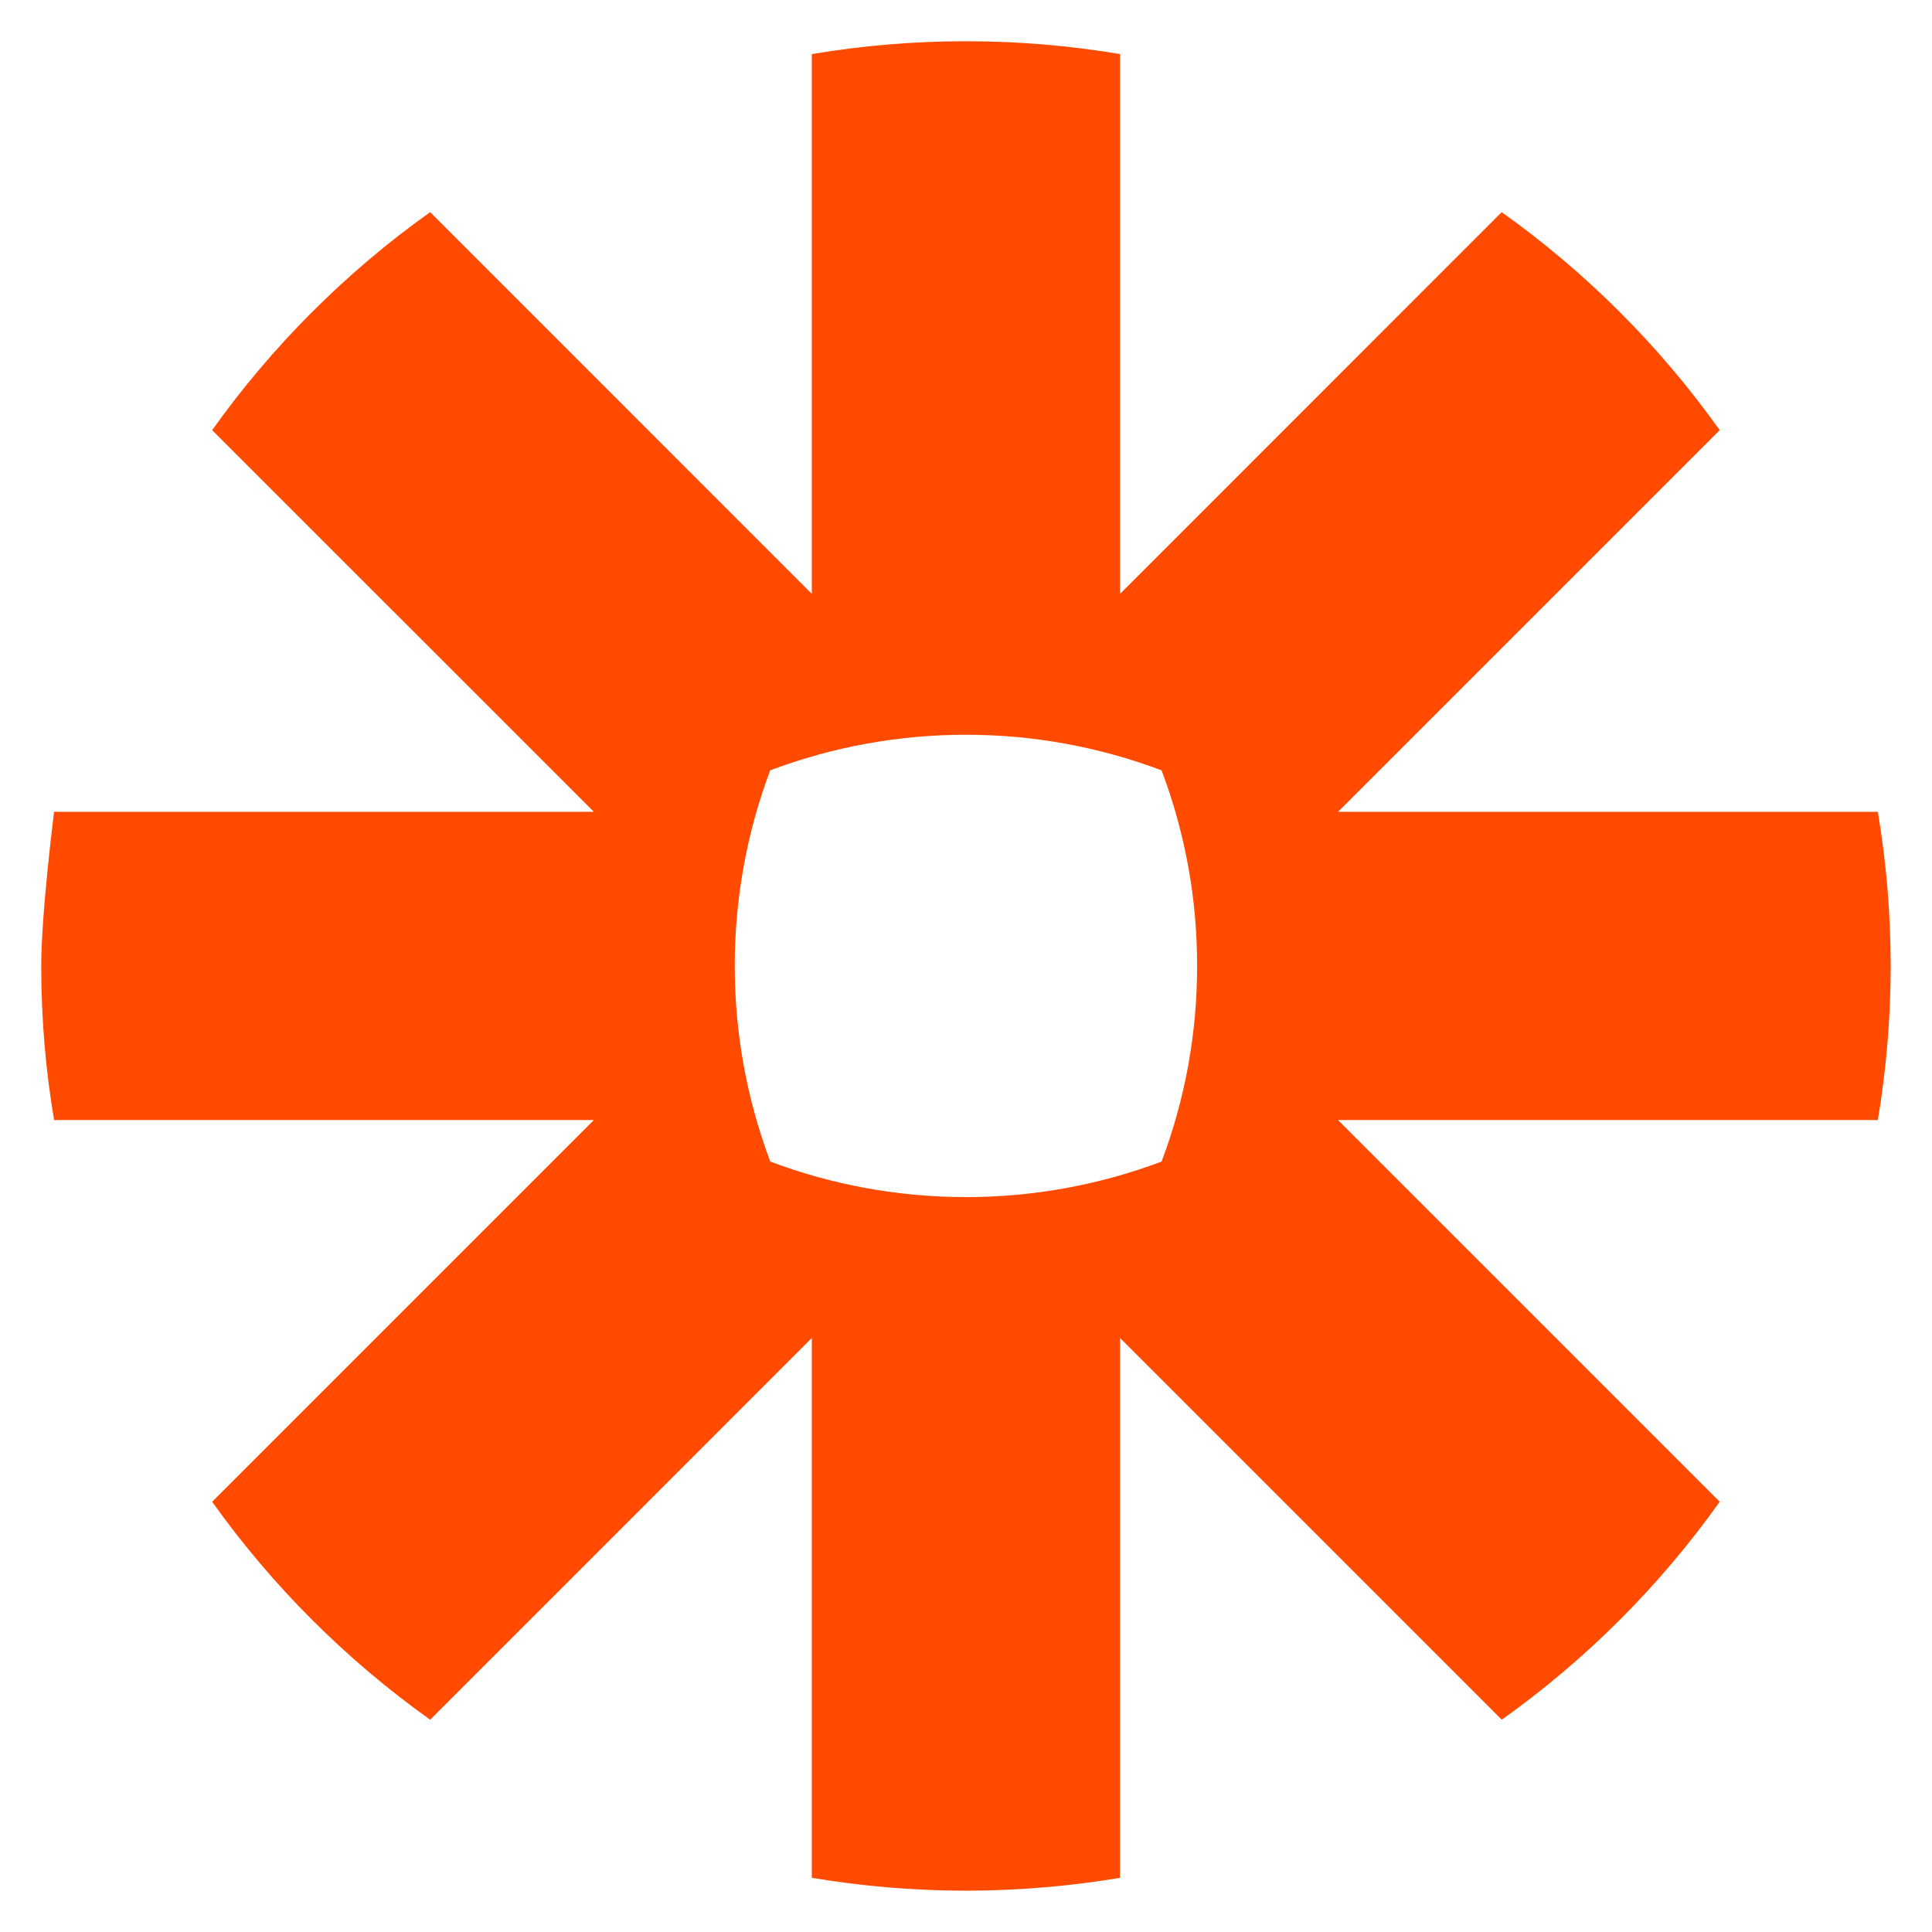 <svg width="26" height="26" viewBox="0 0 26 26" fill="none" xmlns="http://www.w3.org/2000/svg">
<g clip-path="url(#clip0_1748_1389)">
<path d="M16.11 13.005C16.111 13.902 15.949 14.792 15.632 15.632C14.792 15.948 13.902 16.11 13.004 16.11H12.994C12.069 16.109 11.184 15.94 10.366 15.632C10.05 14.792 9.888 13.902 9.888 13.005V12.994C9.888 12.096 10.049 11.207 10.365 10.367C11.205 10.05 12.096 9.888 12.994 9.888H13.004C13.902 9.888 14.792 10.05 15.632 10.367C15.949 11.206 16.111 12.096 16.11 12.994V13.005L16.11 13.005ZM25.271 10.925H18.007L23.143 5.789C22.74 5.222 22.29 4.691 21.798 4.199V4.199C21.307 3.708 20.775 3.258 20.209 2.855L15.073 7.992V0.728C14.39 0.613 13.698 0.555 13.005 0.555L12.992 0.555C12.288 0.555 11.598 0.615 10.925 0.728V7.992L5.789 2.855C5.222 3.258 4.691 3.708 4.2 4.2L4.198 4.201C3.707 4.692 3.258 5.223 2.855 5.789L7.992 10.925H0.728C0.728 10.925 0.555 12.289 0.555 12.995V13.003C0.555 13.709 0.614 14.4 0.728 15.073H7.992L2.855 20.21C3.663 21.344 4.655 22.335 5.789 23.143L10.925 18.006V25.271C11.607 25.385 12.298 25.443 12.99 25.444H13.008C13.7 25.443 14.39 25.385 15.073 25.271V18.006L20.21 23.143C20.776 22.74 21.307 22.291 21.798 21.8L21.8 21.798C22.291 21.307 22.74 20.776 23.143 20.21L18.006 15.073H25.271C25.384 14.401 25.443 13.712 25.444 13.008V12.99C25.443 12.286 25.384 11.597 25.271 10.925Z" fill="#FF4A00"/>
</g>
<defs>
<clipPath id="clip0_1748_1389">
<rect x="0.555" y="0.555" width="24.889" height="24.889" rx="8" fill="white"/>
</clipPath>
</defs>
</svg>
